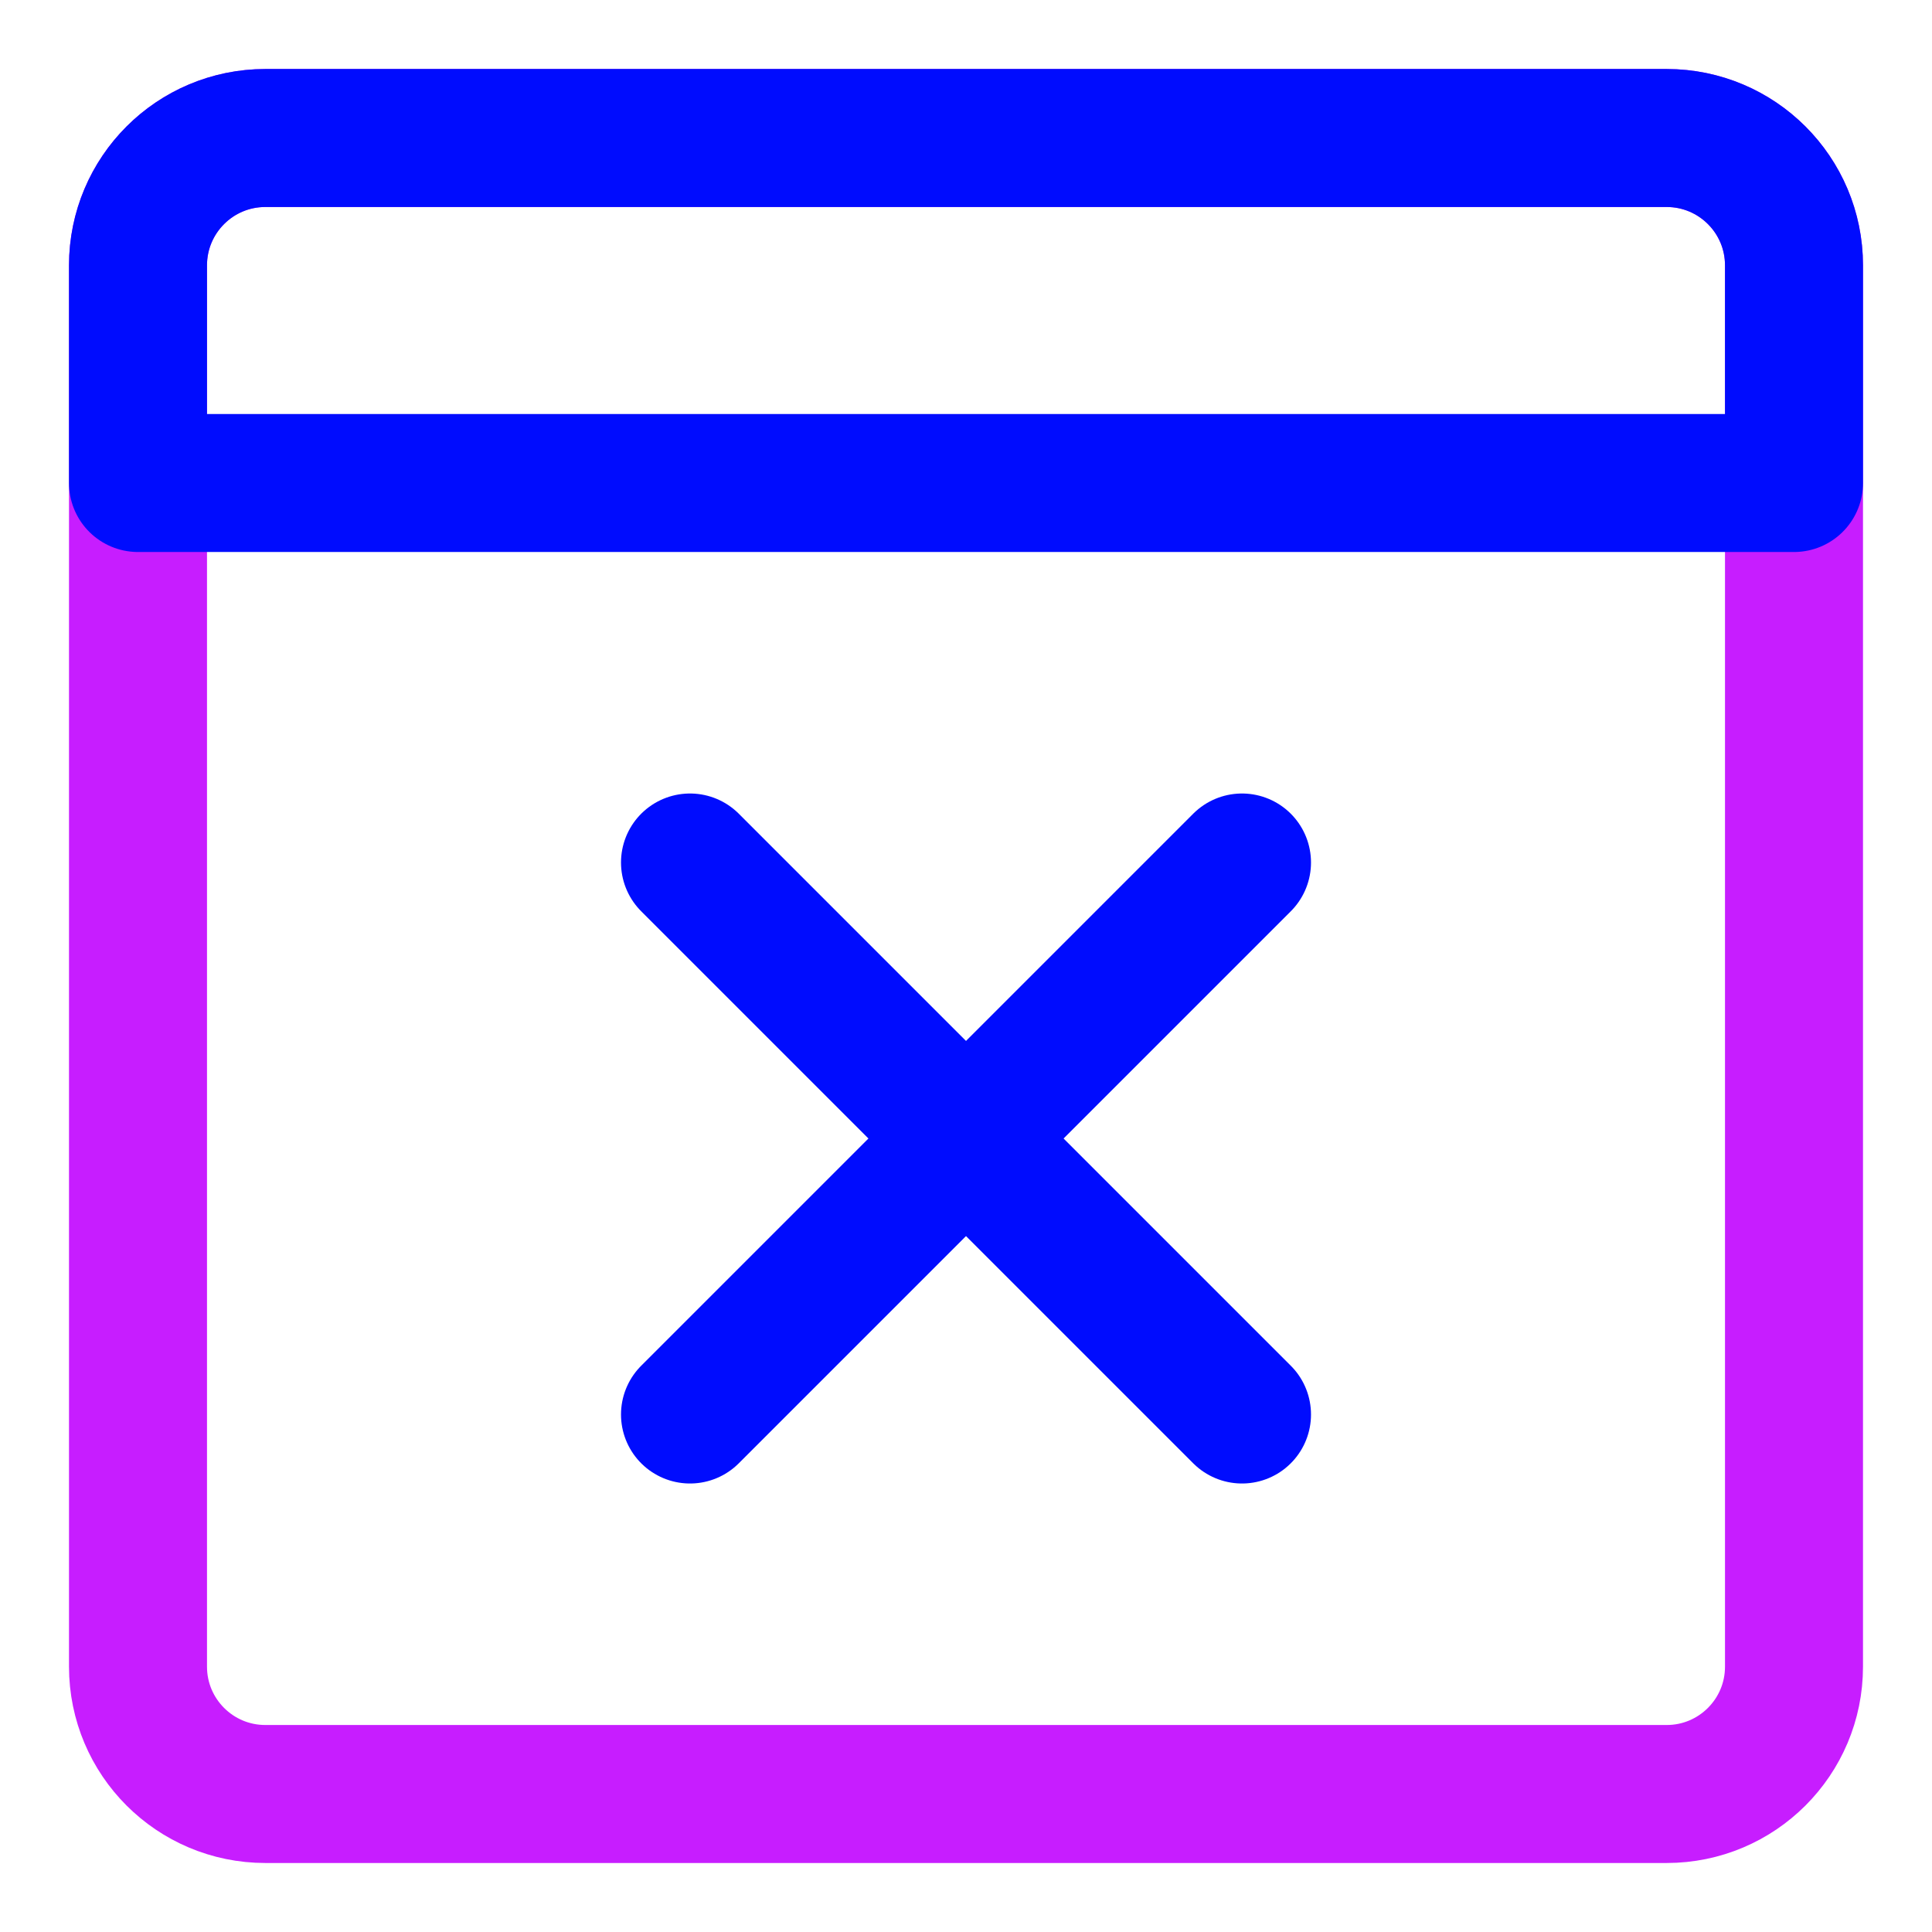 <svg xmlns="http://www.w3.org/2000/svg" fill="none" viewBox="0 0 14 14" id="Browser-Delete--Streamline-Core-Neon">
  <desc>
    Browser Delete Streamline Icon: https://streamlinehq.com
  </desc>
  <g id="browser-delete--app-code-apps-fail-delete-window-remove-cross">
    <path id="Vector" stroke="#c71dff" stroke-linecap="round" stroke-linejoin="round" d="M12.077 1H1.923C1.413 1 1 1.413 1 1.923V12.077c0 0.51 0.413 0.923 0.923 0.923H12.077c0.51 0 0.923 -0.413 0.923 -0.923V1.923C13 1.413 12.587 1 12.077 1Z" stroke-width="1"></path>
    <path id="Vector_2" stroke="#000cfe" stroke-linecap="round" stroke-linejoin="round" d="m9 10.25 -4 -4" stroke-width="1"></path>
    <path id="Vector_3" stroke="#000cfe" stroke-linecap="round" stroke-linejoin="round" d="m9 6.25 -4 4" stroke-width="1"></path>
    <path id="Vector_4" stroke="#000cfe" stroke-linecap="round" stroke-linejoin="round" d="M13 3.5H1V1.923C1 1.413 1.413 1 1.923 1H12.077c0.51 0 0.923 0.413 0.923 0.923L13 3.5Z" stroke-width="1"></path>
  </g>
</svg>